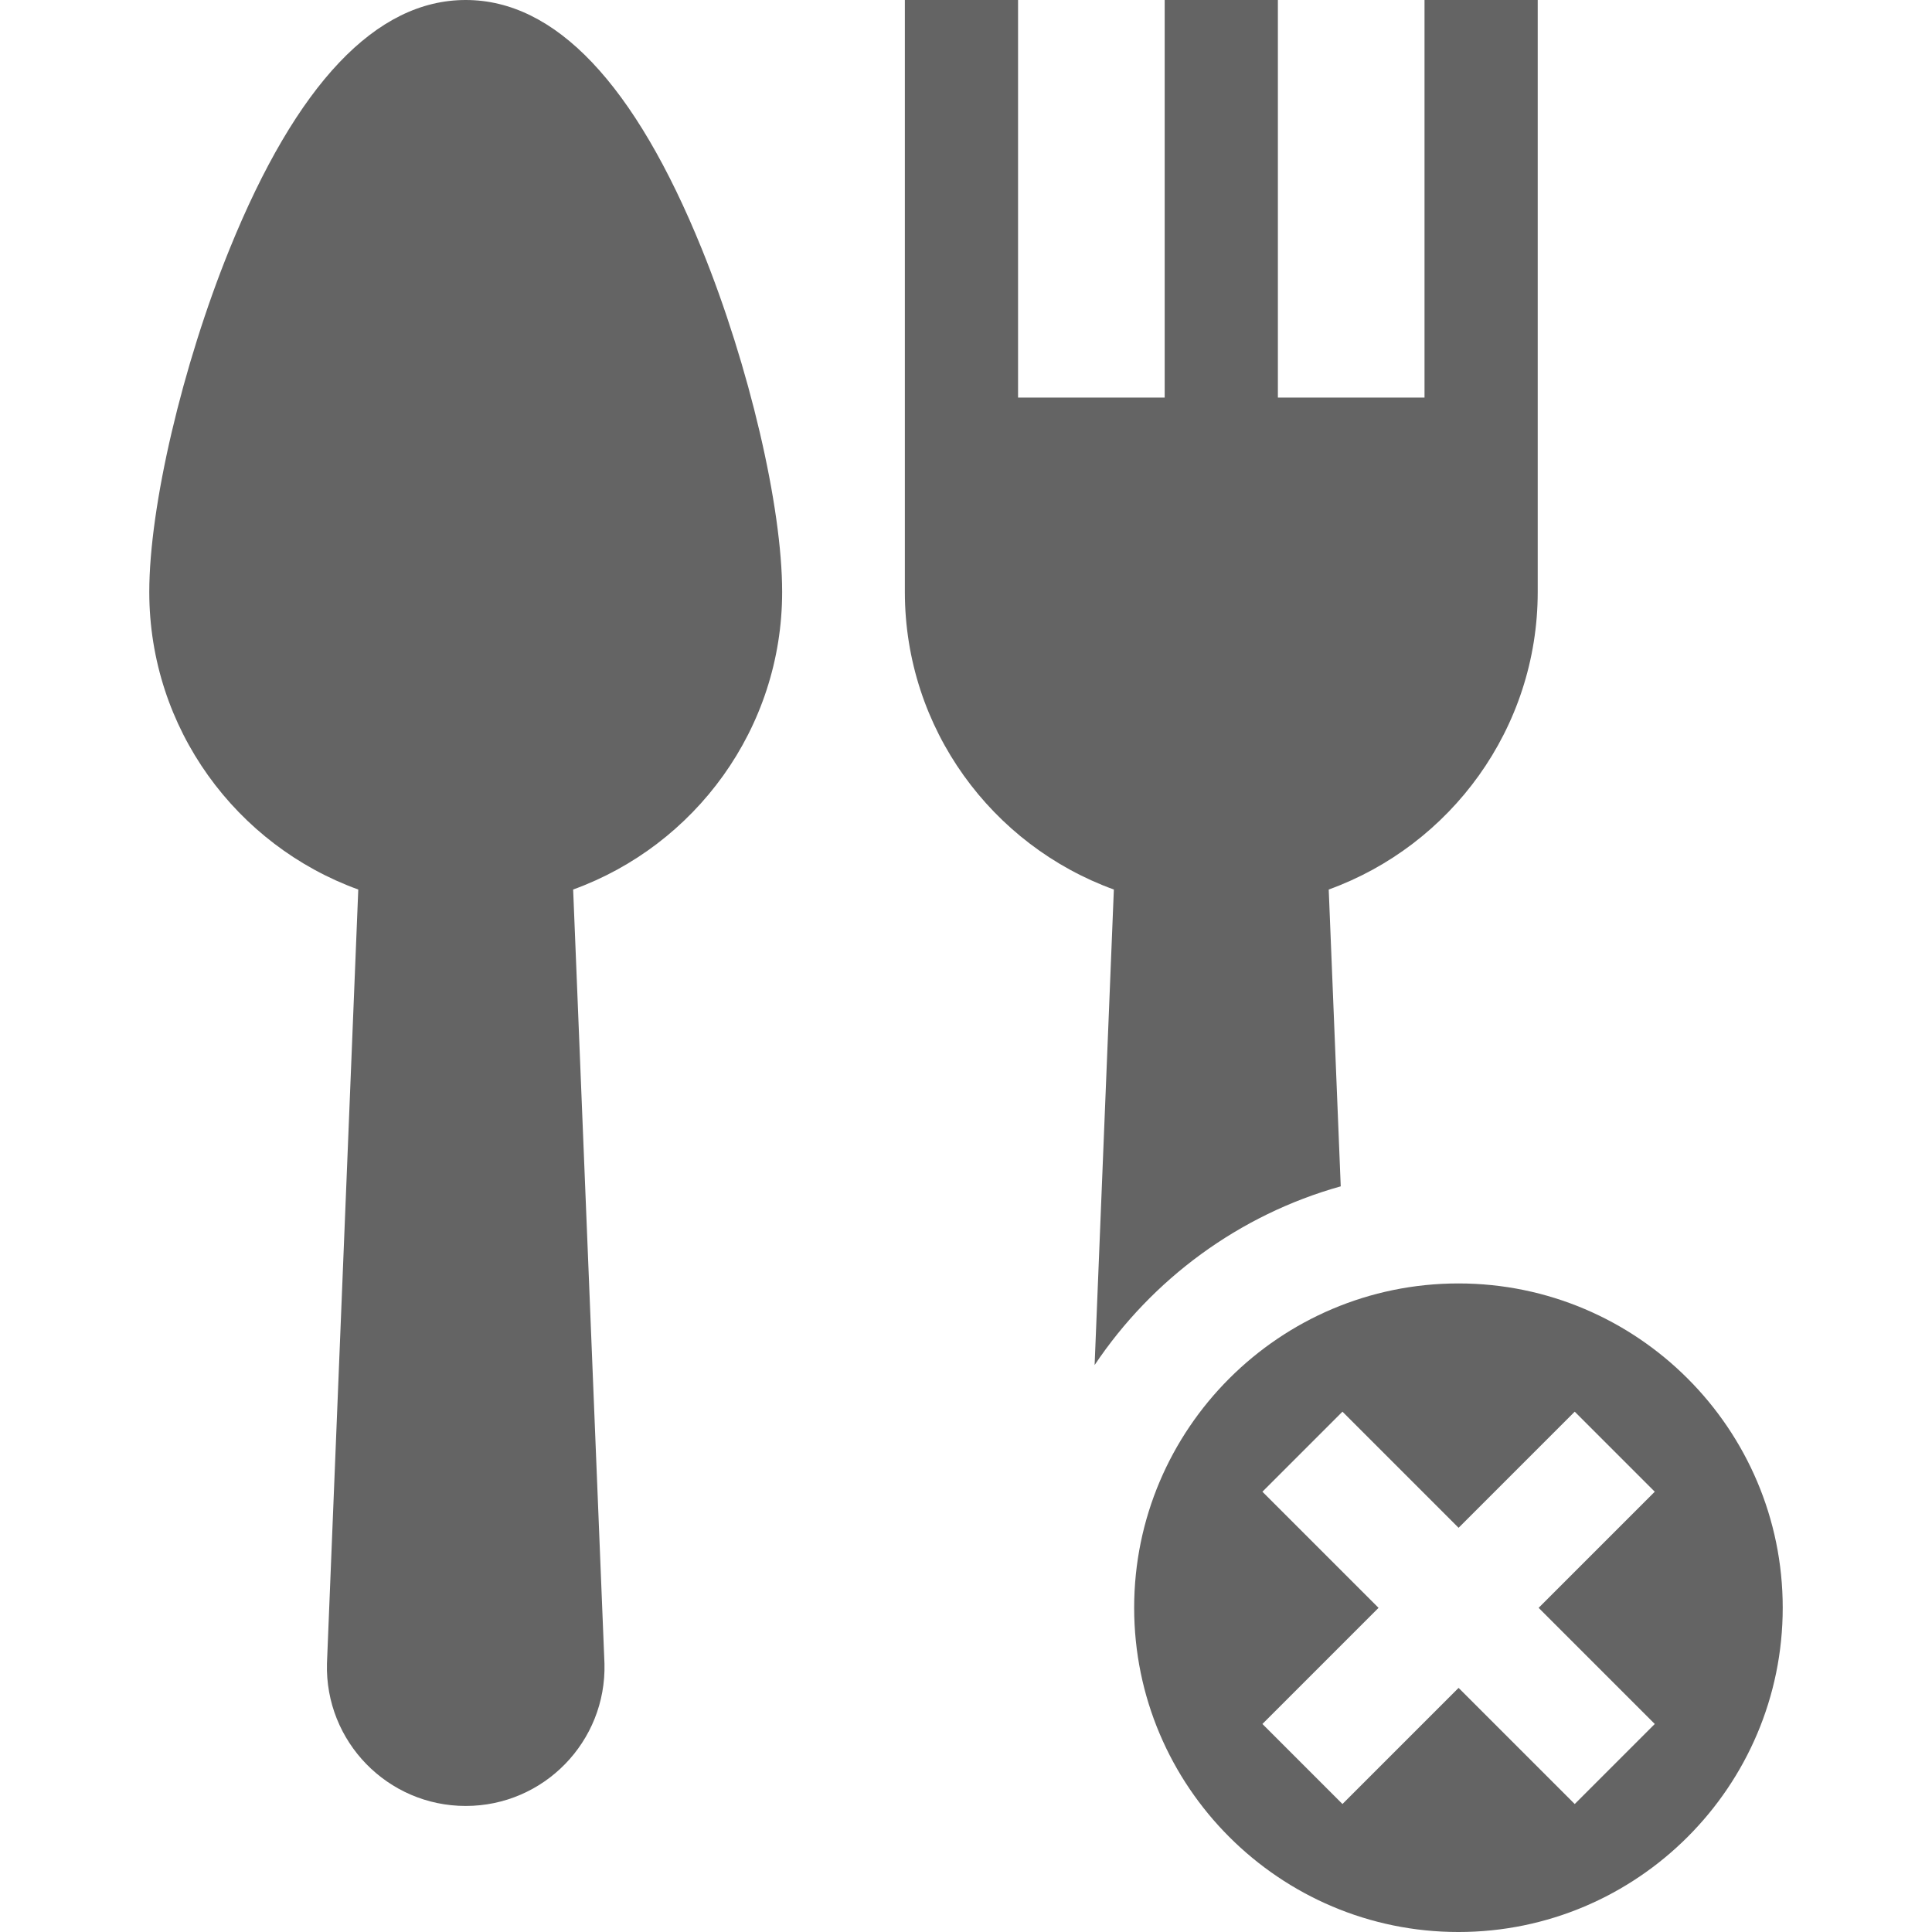 <?xml version="1.0"?>
<svg xmlns="http://www.w3.org/2000/svg" id="Capa_1" enable-background="new 0 0 511.994 511.994" height="512px" viewBox="0 0 511.994 511.994" width="512px" class=""><g><g><path d="m123.418 0c-23.754 0-44.813 22.215-62.589 66.028-12.522 30.863-21.269 68.213-21.269 90.829 0 36.248 23.121 67.19 55.386 78.873l-8.298 205.1c-.551 20.691 16.072 37.762 36.77 37.762 20.698 0 37.321-17.071 36.77-37.762l-8.299-205.1c32.266-11.683 55.386-42.626 55.386-78.873 0-22.615-8.746-59.966-21.269-90.829-17.777-43.813-38.834-66.028-62.588-66.028z" data-original="#000000" class="active-path" data-old_color="#000000" fill="#646464"/><path d="m386.497 340.121c-47.386 0-85.937 38.551-85.937 85.937s38.551 85.937 85.937 85.937 85.937-38.551 85.937-85.937-38.551-85.937-85.937-85.937zm52.028 116.744-21.213 21.213-30.775-30.775-30.775 30.775-21.213-21.213 30.775-30.775-30.775-30.775 21.213-21.213 30.775 30.775 30.775-30.775 21.213 21.213-30.775 30.775z" data-original="#000000" class="active-path" data-old_color="#000000" fill="#646464"/><path d="m355.304 314.389-3.183-78.658c32.266-11.683 55.386-42.626 55.386-78.873v-156.858h-30v105.357h-38.857v-105.357h-30v105.357h-38.856v-105.357h-30v156.857c0 36.247 23.121 67.19 55.386 78.873l-5.099 126.018c15.213-22.735 38.246-39.814 65.223-47.359z" data-original="#000000" class="active-path" data-old_color="#000000" fill="#646464"/></g></g> </svg>
